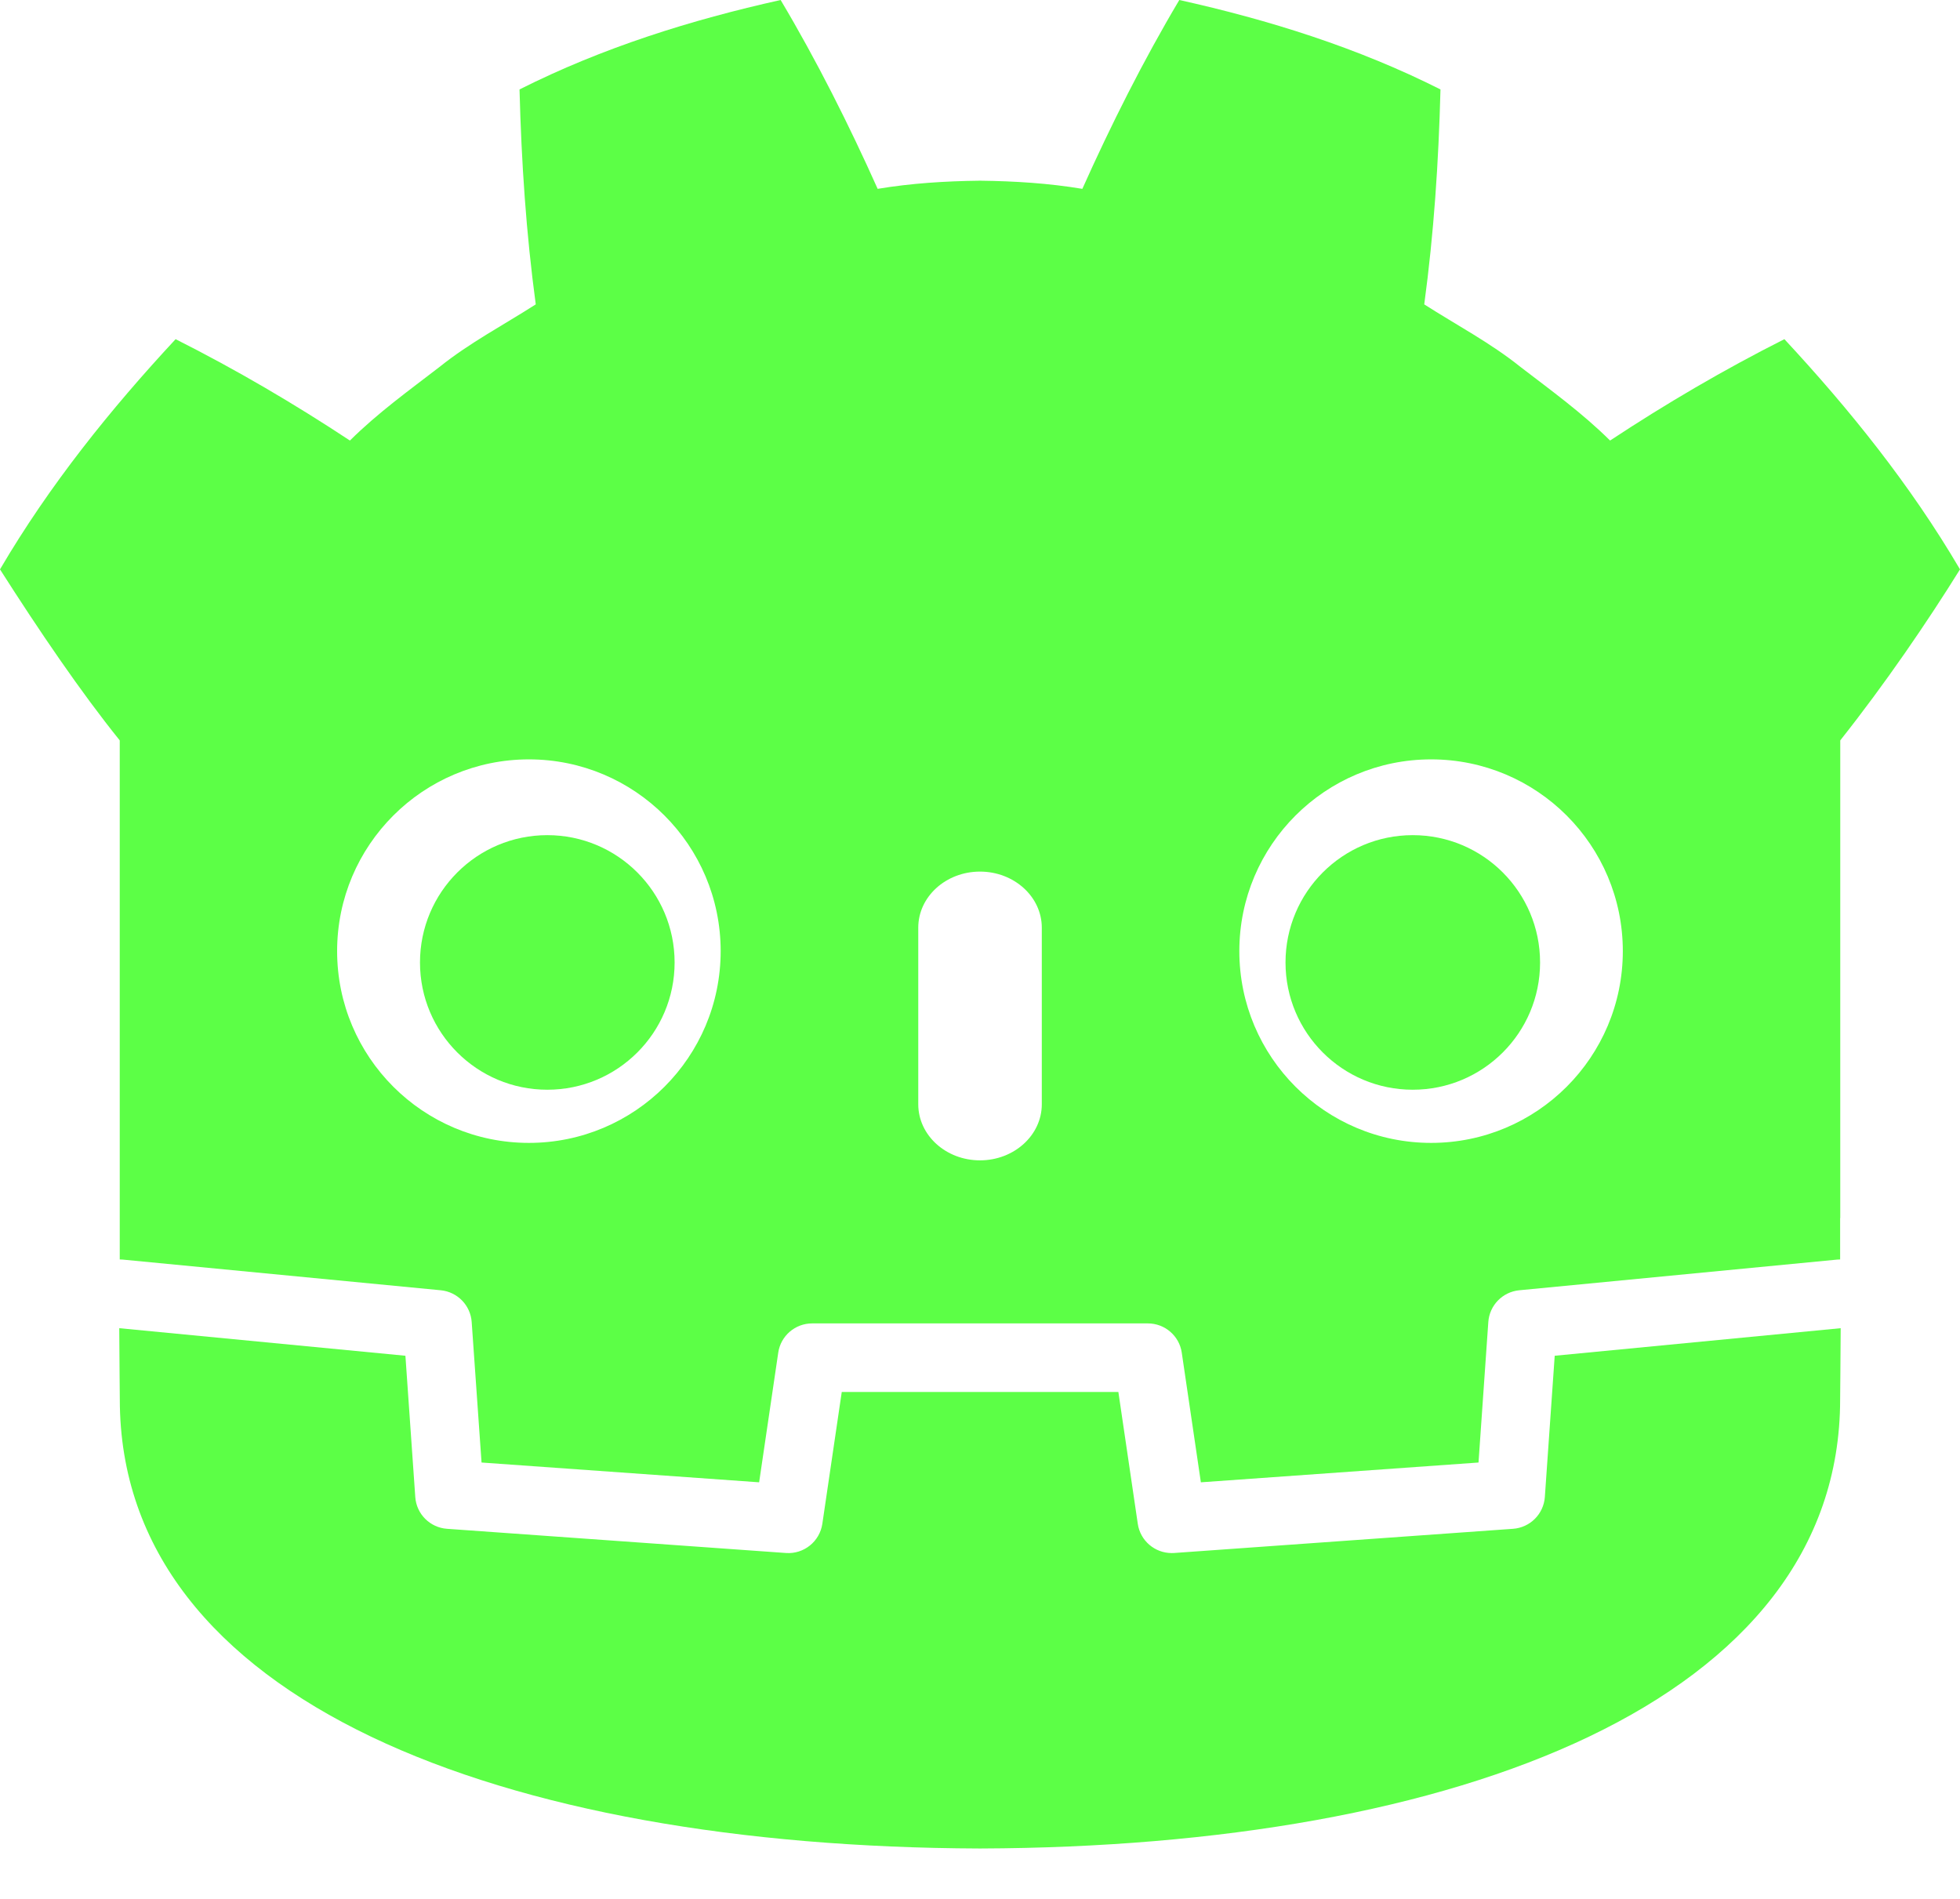 <svg width="32" height="31" viewBox="0 0 32 31" fill="none" xmlns="http://www.w3.org/2000/svg">
<path d="M12.745 0C11.284 0.325 9.838 0.777 8.482 1.46C8.513 2.657 8.59 3.804 8.747 4.969C8.221 5.306 7.667 5.596 7.175 5.991C6.676 6.375 6.165 6.743 5.713 7.192C4.809 6.595 3.853 6.033 2.867 5.537C1.805 6.68 0.811 7.914 0 9.295C0.638 10.296 1.322 11.302 1.955 12.087V18.907V19.773V20.561C1.971 20.561 1.986 20.562 2.002 20.563L7.197 21.064C7.469 21.091 7.682 21.31 7.701 21.582L7.862 23.876L12.394 24.199L12.706 22.082C12.746 21.808 12.982 21.605 13.259 21.605H18.741C19.018 21.605 19.254 21.808 19.294 22.082L19.606 24.199L24.139 23.876L24.299 21.582C24.318 21.31 24.531 21.091 24.803 21.064L29.996 20.563C30.012 20.562 30.027 20.561 30.043 20.561V19.885L30.045 19.884V12.087C30.776 11.165 31.469 10.15 32 9.295C31.189 7.914 30.195 6.68 29.133 5.537C28.148 6.033 27.191 6.595 26.287 7.192C25.834 6.743 25.325 6.375 24.825 5.991C24.333 5.596 23.779 5.306 23.253 4.969C23.41 3.804 23.487 2.657 23.518 1.46C22.163 0.777 20.717 0.325 19.254 0C18.67 0.981 18.136 2.044 17.671 3.083C17.12 2.991 16.566 2.957 16.011 2.95V2.949C16.007 2.949 16.003 2.95 16 2.95C15.997 2.95 15.993 2.949 15.989 2.949V2.95C15.434 2.957 14.88 2.991 14.329 3.083C13.864 2.044 13.33 0.981 12.745 0ZM8.635 12.397C10.364 12.397 11.766 13.798 11.766 15.527C11.766 17.257 10.364 18.658 8.635 18.658C6.907 18.658 5.504 17.257 5.504 15.527C5.504 13.798 6.907 12.397 8.635 12.397ZM23.365 12.397C25.094 12.397 26.495 13.798 26.495 15.527C26.495 17.257 25.094 18.658 23.365 18.658C21.636 18.658 20.234 17.257 20.234 15.527C20.234 13.798 21.636 12.397 23.365 12.397ZM16 14.229C16.556 14.229 17.009 14.639 17.009 15.145V18.027C17.009 18.533 16.556 18.943 16 18.943C15.443 18.943 14.992 18.533 14.992 18.027V15.145C14.992 14.639 15.443 14.229 16 14.229Z" fill="#5CFF46"/>
<path d="M25.383 22.133L25.222 24.439C25.202 24.717 24.981 24.938 24.703 24.958L19.169 25.353C19.156 25.354 19.142 25.354 19.129 25.354C18.854 25.354 18.616 25.152 18.576 24.876L18.259 22.724H13.743L13.426 24.876C13.383 25.166 13.124 25.374 12.832 25.353L7.298 24.958C7.02 24.938 6.799 24.717 6.78 24.439L6.619 22.133L1.947 21.683C1.949 22.185 1.956 22.735 1.956 22.845C1.956 27.779 8.215 30.15 15.991 30.177H16.001H16.01C23.787 30.15 30.043 27.779 30.043 22.845C30.043 22.733 30.05 22.185 30.052 21.683L25.383 22.133Z" fill="#5CFF46"/>
<path d="M11.014 15.713C11.014 16.86 10.084 17.79 8.936 17.79C7.788 17.79 6.857 16.86 6.857 15.713C6.857 14.565 7.788 13.634 8.936 13.634C10.084 13.634 11.014 14.565 11.014 15.713Z" fill="#5CFF46"/>
<path d="M20.988 15.713C20.988 16.86 21.918 17.79 23.065 17.79C24.214 17.79 25.144 16.86 25.144 15.713C25.144 14.565 24.214 13.634 23.065 13.634C21.918 13.634 20.988 14.565 20.988 15.713Z" fill="#5CFF46"/>
</svg>

